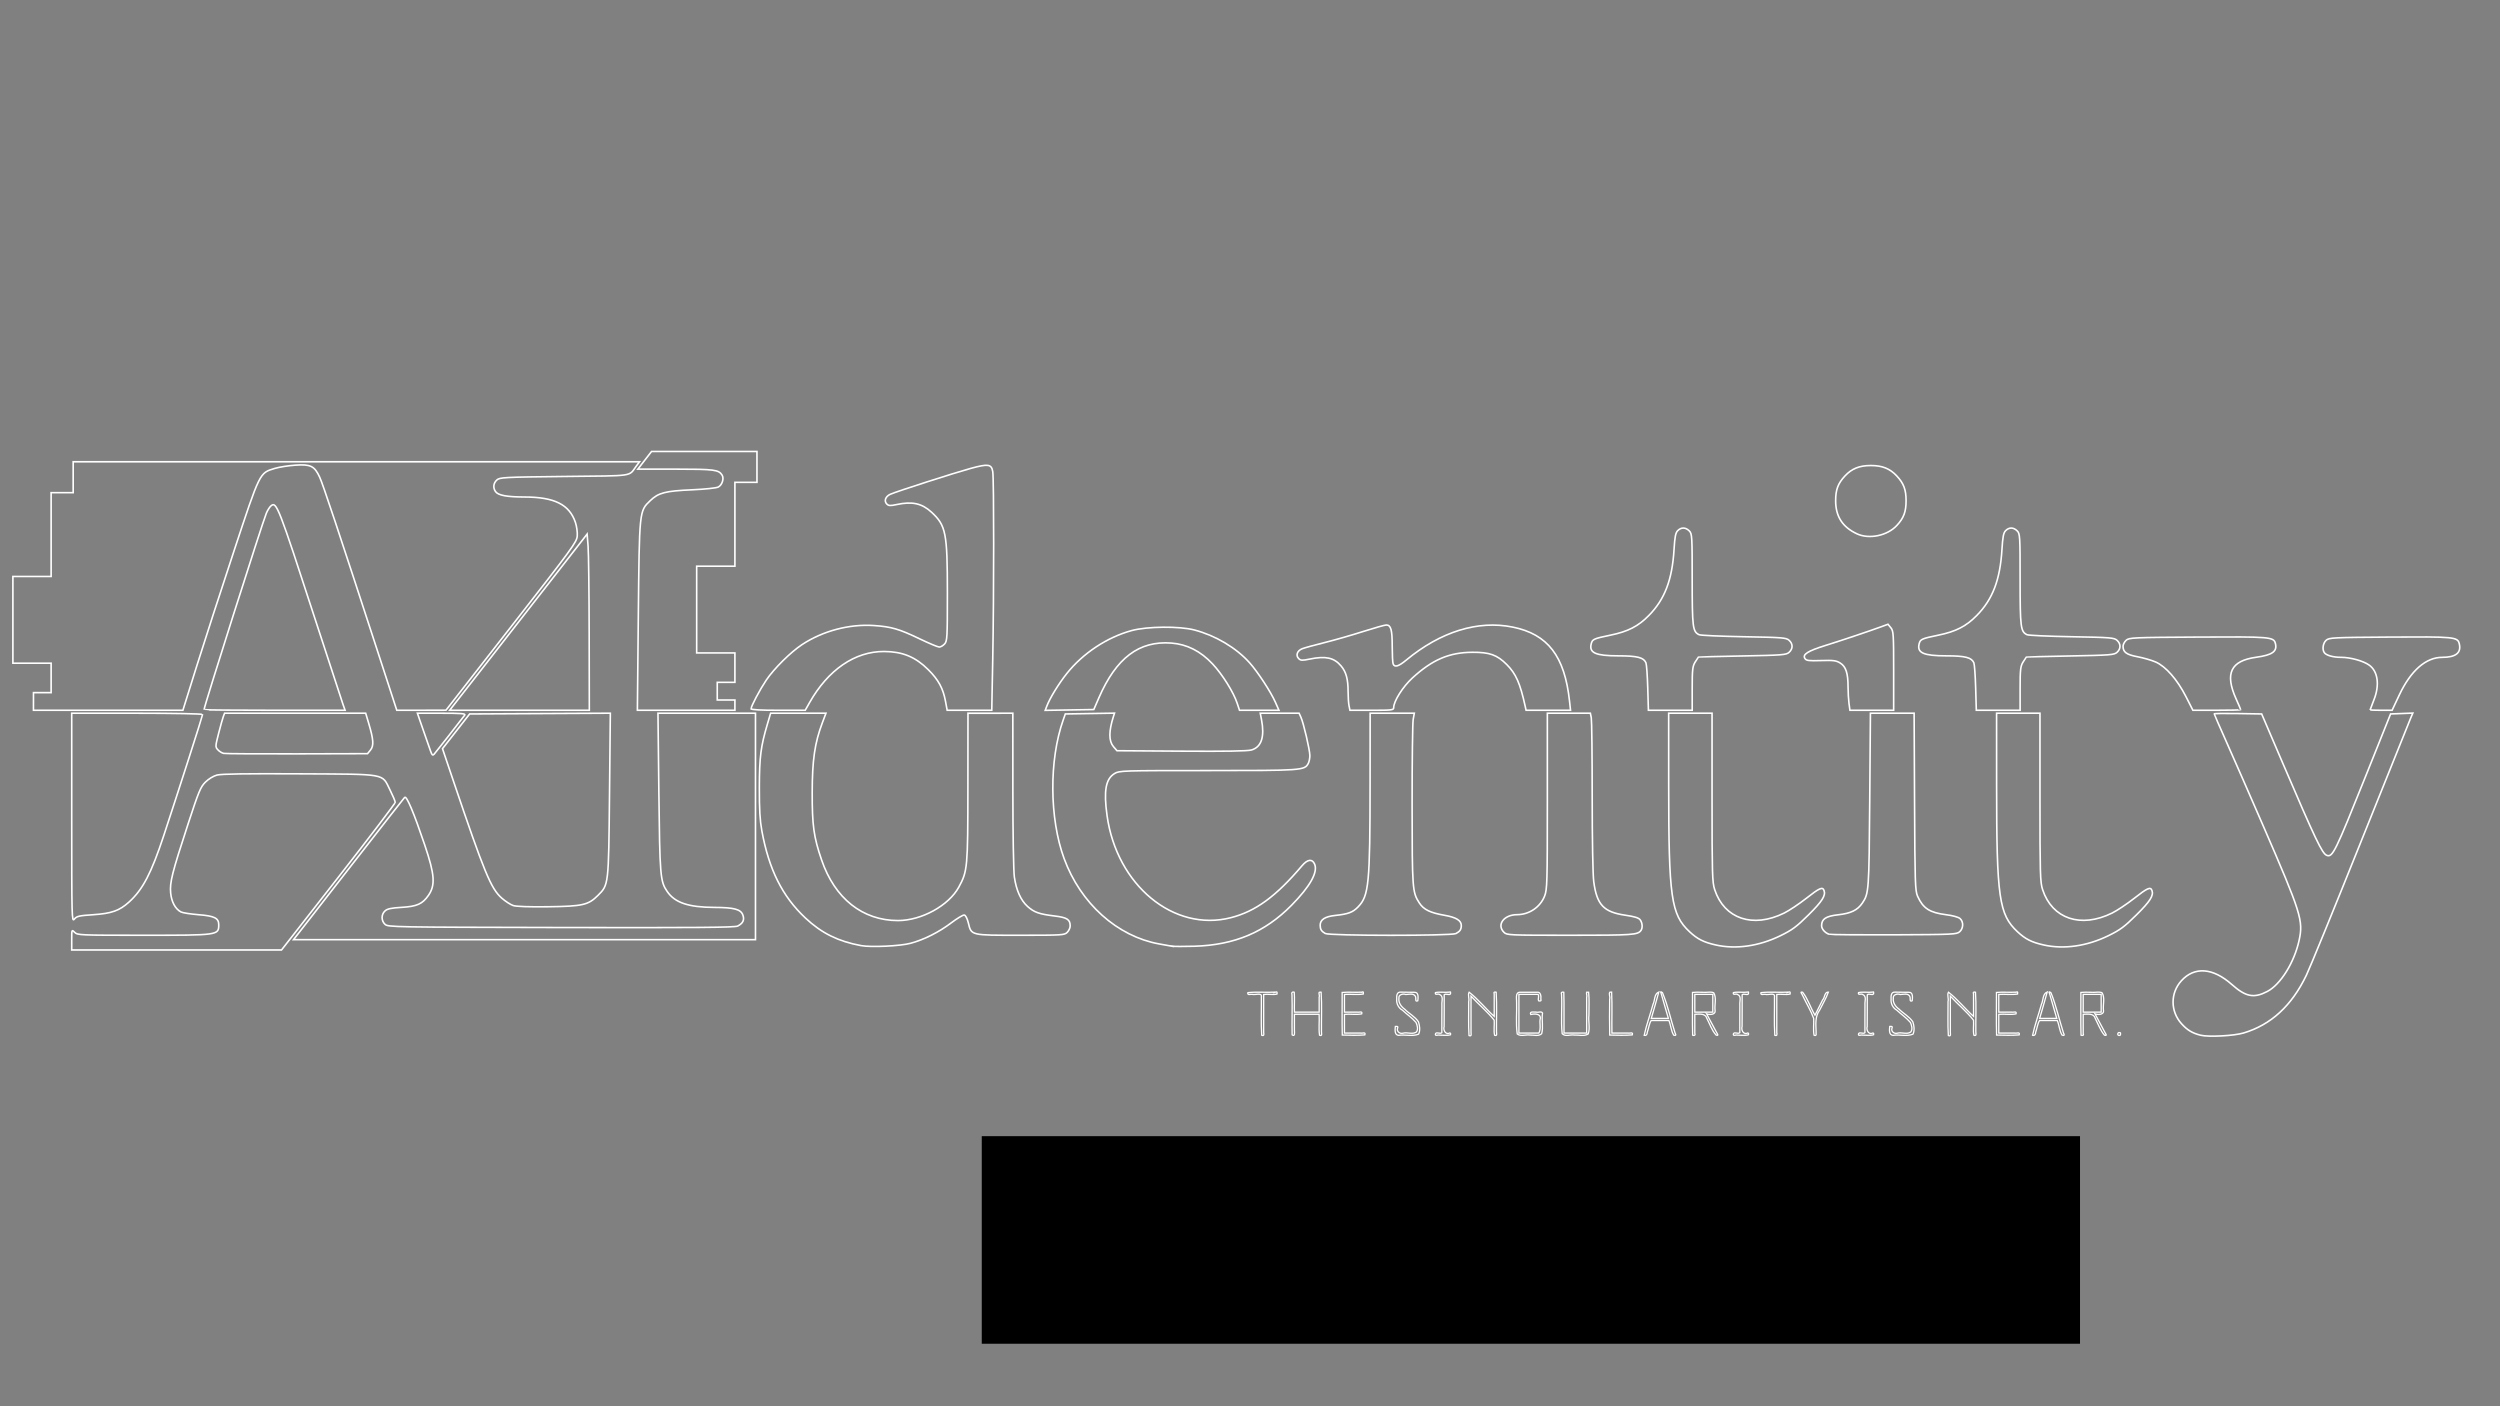 <?xml version="1.0" encoding="UTF-8" standalone="no"?>
<!-- Created with Inkscape (http://www.inkscape.org/) -->

<svg
   xmlns:dc="http://purl.org/dc/elements/1.1/"
   xmlns:cc="http://creativecommons.org/ns#"
   xmlns:rdf="http://www.w3.org/1999/02/22-rdf-syntax-ns#"
   xmlns:svg="http://www.w3.org/2000/svg"
   xmlns="http://www.w3.org/2000/svg"
   xmlns:sodipodi="http://sodipodi.sourceforge.net/DTD/sodipodi-0.dtd"
   xmlns:inkscape="http://www.inkscape.org/namespaces/inkscape"
   width="1920"
   height="1080"
   viewBox="0 0 1920 1080"
   id="svg4173"
   version="1.1"
   inkscape:version="0.91 r13725"
   sodipodi:docname="logo-outline.svg">
  <rect x="0" y="0" width="1920" height="1080" fill="#808080" stroke="none"/>
  <defs
     id="defs4175" />
  <sodipodi:namedview
     id="base"
     pagecolor="#ffffff"
     bordercolor="#666666"
     borderopacity="1.0"
     inkscape:pageopacity="0.0"
     inkscape:pageshadow="2"
     inkscape:zoom="0.43467947"
     inkscape:cx="1337.3845"
     inkscape:cy="561.05791"
     inkscape:document-units="px"
     inkscape:current-layer="layer1"
     showgrid="false"
     inkscape:window-width="1920"
     inkscape:window-height="1017"
     inkscape:window-x="-8"
     inkscape:window-y="-8"
     inkscape:window-maximized="1"
     units="px" />
  <g
     inkscape:label="レイヤー 1"
     inkscape:groupmode="layer"
     id="layer1"
     transform="translate(0,27.638)">
    <g
       id="g5916"
       transform="translate(-4.067,0)"
       style="stroke:#ffffff">
      <path
         id="path5687"
         d="m 1694.103,767.413 c -6.444,-1.636 -10.159,-3.881 -14.654,-8.857 -8.562,-9.477 -8.616,-23.52 -0.126,-32.918 10.058,-11.133 24.248,-10.101 38.799,2.823 10.721,9.521 16.915,10.73 27.269,5.322 10.185,-5.321 20.718,-22.292 24.419,-39.343 3.279,-15.111 1.514,-20.724 -27.649,-87.933 -10.242,-23.603 -22.886,-52.464 -28.098,-64.135 -5.212,-11.671 -9.476,-21.466 -9.476,-21.768 0,-0.302 8.199,-0.408 18.22,-0.238 l 18.22,0.31 15.972,37.268 c 25.485,59.466 30.491,69.965 34.003,71.313 4.494,1.724 6.416,-2.19 30.035,-61.148 l 19.001,-47.432 8.54,-0.331 8.54,-0.331 -1.832,4.283 c -1.008,2.356 -18.287,45.333 -38.398,95.505 -20.111,50.172 -38.822,95.91 -41.58,101.64 -11.235,23.347 -27.15,37.975 -48.135,44.242 -7.429,2.219 -27.086,3.244 -33.07,1.725 z"
         style="fill:none;fill-opacity:1;fill-rule:nonzero;stroke:#ffffff;stroke-width:1.241;stroke-linejoin:miter;stroke-miterlimit:4;stroke-dasharray:none;stroke-opacity:1"
         inkscape:connector-curvature="0" />
      <path
         id="path5685"
         d="m 59.142,694.031 c 0,-7.905 0,-7.905 2.259,-5.647 2.192,2.192 3.764,2.259 53.153,2.259 57.249,0 57.458,-0.031 57.505,-8.013 0.031,-5.172 -3.248,-6.812 -15.55,-7.779 -6.15,-0.483 -12.242,-1.446 -13.539,-2.141 -4.272,-2.286 -7.224,-7.793 -7.844,-14.635 -0.733,-8.079 1.056,-15.162 13.304,-52.671 8.262,-25.303 9.637,-28.634 13.364,-32.36 2.425,-2.425 6.127,-4.685 8.895,-5.431 3.314,-0.892 22.336,-1.18 63.202,-0.956 68.211,0.375 63.257,-0.501 69.669,12.315 2.221,4.44 4.038,8.764 4.038,9.608 0,0.845 -19.648,26.695 -43.662,57.444 l -43.662,55.908 -80.565,0 -80.565,0 0,-7.905 z"
         style="fill:none;fill-opacity:1;fill-rule:nonzero;stroke:#ffffff;stroke-width:1.241;stroke-linejoin:miter;stroke-miterlimit:4;stroke-dasharray:none;stroke-opacity:1"
         inkscape:connector-curvature="0" />
      <path
         id="path5683"
         d="m 665.405,698.599 c -17.634,-3.234 -30.424,-9.578 -42.825,-21.244 -17.722,-16.671 -27.918,-37.086 -33.412,-66.895 -1.478,-8.021 -1.963,-16.429 -1.919,-33.315 0.062,-23.549 1.065,-31.418 6.23,-48.844 l 2.427,-8.188 21.242,0 21.242,0 -2.738,7.273 c -5.884,15.633 -7.771,28.6 -7.813,53.711 -0.043,25.329 1.171,34.044 7.202,51.68 10.136,29.642 31.476,46.572 58.705,46.572 18.022,0 38.984,-11.538 46.692,-25.7 6.698,-12.307 6.912,-14.661 6.976,-76.786 l 0.056,-56.748 17.222,-10e-4 17.222,-0.002 0.025,59.008 c 0.012,32.755 0.519,62.441 1.138,66.724 1.476,10.21 4.936,17.946 10.12,22.631 5.049,4.561 8.905,5.924 20.862,7.369 9.551,1.155 11.901,2.67 11.901,7.674 0,1.434 -1.016,3.624 -2.259,4.866 -2.158,2.158 -3.764,2.259 -36.014,2.259 -38.56,0 -37.553,0.241 -39.964,-9.586 -0.812,-3.31 -2.081,-5.763 -3.076,-5.948 -0.932,-0.173 -5.506,2.572 -10.164,6.099 -9.349,7.079 -20.684,12.768 -31.057,15.589 -7.875,2.141 -30.363,3.207 -38.024,1.803 z"
         style="fill:none;fill-opacity:1;fill-rule:nonzero;stroke:#ffffff;stroke-width:1.241;stroke-linejoin:miter;stroke-miterlimit:4;stroke-dasharray:none;stroke-opacity:1"
         inkscape:connector-curvature="0" />
      <path
         id="path5681"
         d="m 903.887,699.025 c -1.553,-0.277 -5.873,-1.052 -9.599,-1.723 C 862.1,691.505 833.923,666.192 821.296,631.729 809.989,600.869 809.711,556.06 820.636,525.195 l 1.599,-4.517 18.889,-0.31 18.889,-0.31 -0.824,2.569 c -3.624,11.298 -3.627,18.909 -0.01,23.116 l 2.725,3.169 49.507,0.346 c 33.937,0.237 50.856,-0.05 53.796,-0.908 7.665,-2.242 10.246,-10.126 7.672,-23.436 l -0.929,-4.8 14.913,0 14.913,0 1.375,3.018 c 2.052,4.505 6.889,25.228 6.891,29.524 9e-4,2.06 -0.548,4.771 -1.219,6.025 -2.875,5.372 -4.347,5.477 -76.95,5.481 -66.291,0.004 -68.177,0.064 -71.817,2.283 -6.813,4.154 -8.427,13.194 -5.768,32.311 7.44,53.493 51.228,89.616 95.047,78.409 19.018,-4.864 34.611,-16.243 54.683,-39.905 4.202,-4.953 7.761,-5.469 9.617,-1.393 2.814,6.175 -3.324,17.195 -17.693,31.769 -20.398,20.688 -43.7,30.518 -74.552,31.449 -8.075,0.244 -15.952,0.217 -17.505,-0.062 z"
         style="fill:none;fill-opacity:1;fill-rule:nonzero;stroke:#ffffff;stroke-width:1.241;stroke-linejoin:miter;stroke-miterlimit:4;stroke-dasharray:none;stroke-opacity:1"
         inkscape:connector-curvature="0" />
      <path
         id="path5679"
         d="m 1321.741,698.09 c -9.275,-2.088 -14.043,-4.5 -20.106,-10.171 -14.176,-13.26 -15.987,-25.951 -16.015,-112.185 l -0.019,-55.62 16.658,10e-4 16.658,9.9e-4 0,64.654 c 0,59.352 0.168,65.163 2.044,70.865 7.375,22.408 29.29,29.802 53.298,17.983 3.807,-1.874 11.422,-6.941 16.922,-11.26 10.266,-8.061 12.59,-9.103 13.722,-6.156 1.484,3.868 -1.342,8.337 -11.848,18.737 -9.304,9.21 -12.549,11.617 -21.649,16.061 -16.5,8.058 -34.169,10.581 -49.667,7.091 z"
         style="fill:none;fill-opacity:1;fill-rule:nonzero;stroke:#ffffff;stroke-width:1.241;stroke-linejoin:miter;stroke-miterlimit:4;stroke-dasharray:none;stroke-opacity:1"
         inkscape:connector-curvature="0" />
      <path
         id="path5677"
         d="m 1573.583,698.09 c -9.275,-2.088 -14.043,-4.5 -20.106,-10.171 -14.176,-13.26 -15.987,-25.951 -16.015,-112.185 l -0.019,-55.62 16.658,10e-4 16.658,9.9e-4 0,64.654 c 0,59.352 0.168,65.163 2.044,70.865 7.375,22.408 29.29,29.802 53.298,17.983 3.807,-1.874 11.422,-6.941 16.922,-11.26 10.266,-8.061 12.59,-9.103 13.722,-6.156 1.484,3.868 -1.342,8.337 -11.848,18.737 -9.304,9.21 -12.549,11.617 -21.649,16.061 -16.5,8.058 -34.169,10.581 -49.666,7.091 z"
         style="fill:none;fill-opacity:1;fill-rule:nonzero;stroke:#ffffff;stroke-width:1.241;stroke-linejoin:miter;stroke-miterlimit:4;stroke-dasharray:none;stroke-opacity:1"
         inkscape:connector-curvature="0" />
      <path
         id="path5675"
         d="m 232.787,689.796 c 1.818,-2.329 20.725,-26.596 42.017,-53.926 21.291,-27.33 39.31,-50.333 40.042,-51.117 1.445,-1.55 7.061,11.77 15.453,36.654 7.67,22.744 8.246,30.752 2.779,38.641 -4.573,6.598 -8.799,8.479 -20.603,9.168 -7.955,0.465 -10.911,1.098 -12.705,2.721 -3.01,2.724 -2.992,7.6 0.037,10.343 2.306,2.087 6.376,2.16 135.238,2.425 104.058,0.214 133.449,-0.031 135.574,-1.129 4.067,-2.103 5.298,-4.69 3.996,-8.401 -1.575,-4.49 -6.622,-5.85 -22,-5.925 -19.833,-0.097 -30.239,-3.609 -36.12,-12.191 -5.363,-7.827 -5.685,-11.658 -6.416,-76.243 l -0.687,-60.702 37.445,0 37.445,0 0,86.959 0,86.959 -177.401,0 -177.401,0 3.305,-4.235 z"
         style="fill:none;fill-opacity:1;fill-rule:nonzero;stroke:#ffffff;stroke-width:1.241;stroke-linejoin:miter;stroke-miterlimit:4;stroke-dasharray:none;stroke-opacity:1"
         inkscape:connector-curvature="0" />
      <path
         id="path5673"
         d="m 1021.902,689.293 c -2.97,-1.684 -3.914,-3.189 -3.935,-6.274 -0.031,-4.339 3.589,-6.737 11.433,-7.575 10.105,-1.08 13.608,-2.382 17.654,-6.563 8.327,-8.604 9.172,-17.328 9.244,-95.408 l 0.05,-53.361 16.953,0 16.953,0 -0.86,4.8 c -0.473,2.64 -0.843,32.243 -0.822,65.784 0.044,64.892 0.19,66.899 5.591,75.207 3.269,5.029 8.321,7.494 19.249,9.395 8.992,1.564 12.965,3.989 12.936,7.897 -0.019,3.001 -1.044,4.518 -4.144,6.15 -3.452,1.817 -97.093,1.769 -100.303,-0.05 z"
         style="fill:none;fill-opacity:1;fill-rule:nonzero;stroke:#ffffff;stroke-width:1.241;stroke-linejoin:miter;stroke-miterlimit:4;stroke-dasharray:none;stroke-opacity:1"
         inkscape:connector-curvature="0" />
      <path
         id="path5671"
         d="m 1159.117,688.384 c -5.8,-5.8 -0.065,-13.537 10.05,-13.558 9.368,-0.019 17.888,-5.821 21.216,-14.445 1.898,-4.918 2.05,-10.31 2.05,-72.79 l 0,-67.478 16.517,1.7e-4 16.517,1.9e-4 0.706,3.529 c 0.388,1.941 0.706,29.093 0.706,60.338 0,33.808 0.486,60.385 1.2,65.643 2.403,17.69 7.604,23.195 24.203,25.619 7.217,1.054 10.326,2.02 11.45,3.558 1.679,2.296 1.996,6.032 0.679,8.004 -2.393,3.583 -6.02,3.839 -54.399,3.839 -47.13,0 -48.706,-0.07 -50.894,-2.259 z"
         style="fill:none;fill-opacity:1;fill-rule:nonzero;stroke:#ffffff;stroke-width:1.241;stroke-linejoin:miter;stroke-miterlimit:4;stroke-dasharray:none;stroke-opacity:1"
         inkscape:connector-curvature="0" />
      <path
         id="path5669"
         d="m 1408.7,689.86 c -3.188,-1.206 -5.647,-4.083 -5.647,-6.607 0,-5.115 3.3,-7.284 12.661,-8.323 9.88,-1.097 14.957,-3.562 18.662,-9.06 4.973,-7.38 5.094,-9.061 5.647,-78.843 l 0.531,-66.913 16.782,0 16.782,0 0.324,68.043 c 0.298,62.652 0.484,68.399 2.354,72.545 4.199,9.311 9.203,12.549 21.872,14.156 5.144,0.652 9.503,1.859 10.732,2.971 2.77,2.507 2.62,7.45 -0.307,10.1 -2.25,2.038 -4.925,2.163 -50.538,2.363 -26.489,0.116 -48.924,-0.078 -49.856,-0.43 z"
         style="fill:none;fill-opacity:1;fill-rule:nonzero;stroke:#ffffff;stroke-width:1.241;stroke-linejoin:miter;stroke-miterlimit:4;stroke-dasharray:none;stroke-opacity:1"
         inkscape:connector-curvature="0" />
      <path
         id="path5667"
         d="m 59.142,600.421 0,-80.308 50.256,0 c 27.79,0 50.256,0.44 50.256,0.984 0,0.999 -18.483,58.637 -29.785,92.88 -9.568,28.992 -16.16,41.616 -26.704,51.142 -7.402,6.687 -13.369,8.797 -27.559,9.746 -10.897,0.728 -12.63,1.13 -14.424,3.346 -1.971,2.434 -2.04,-0.182 -2.04,-77.789 z"
         style="fill:none;fill-opacity:1;fill-rule:nonzero;stroke:#ffffff;stroke-width:1.241;stroke-linejoin:miter;stroke-miterlimit:4;stroke-dasharray:none;stroke-opacity:1"
         inkscape:connector-curvature="0" />
      <path
         id="path5665"
         d="m 398.186,667.815 c -2.04,-0.681 -5.99,-3.245 -8.777,-5.698 -8.304,-7.31 -13.347,-19.536 -37.232,-90.274 l -8.273,-24.501 10.427,-13.332 10.427,-13.332 54.024,-0.293 54.024,-0.293 -0.632,62.407 c -0.709,69.997 -0.628,69.286 -8.862,77.52 -7.4,7.4 -11.723,8.386 -38.265,8.733 -14.601,0.191 -24.521,-0.154 -26.861,-0.936 z"
         style="fill:none;fill-opacity:1;fill-rule:nonzero;stroke:#ffffff;stroke-width:1.241;stroke-linejoin:miter;stroke-miterlimit:4;stroke-dasharray:none;stroke-opacity:1"
         inkscape:connector-curvature="0" />
      <path
         id="path5663"
         d="m 334.779,549.291 c -0.737,-2.072 -3.324,-9.485 -5.748,-16.473 l -4.408,-12.705 18.729,0 c 14.798,0 18.506,0.297 17.665,1.412 -4.279,5.677 -22.394,28.812 -23.51,30.025 -1.133,1.231 -1.636,0.815 -2.729,-2.259 z"
         style="fill:none;fill-opacity:1;fill-rule:nonzero;stroke:#ffffff;stroke-width:1.241;stroke-linejoin:miter;stroke-miterlimit:4;stroke-dasharray:none;stroke-opacity:1"
         inkscape:connector-curvature="0" />
      <path
         id="path5661"
         d="m 175.864,550.969 c -1.333,-0.269 -3.349,-1.513 -4.48,-2.763 -1.993,-2.203 -1.975,-2.594 0.591,-12.642 1.456,-5.703 3.079,-11.512 3.605,-12.91 l 0.957,-2.541 54.188,0 54.188,0 2.306,7.742 c 3.734,12.537 4.052,17.222 1.395,20.504 l -2.275,2.81 -54.026,0.144 c -29.714,0.079 -55.117,-0.076 -56.449,-0.346 z"
         style="fill:none;fill-opacity:1;fill-rule:nonzero;stroke:#ffffff;stroke-width:1.241;stroke-linejoin:miter;stroke-miterlimit:4;stroke-dasharray:none;stroke-opacity:1"
         inkscape:connector-curvature="0" />
      <path
         id="path5659"
         d="m 29.779,511.078 0,-6.776 6.776,0 6.776,0 0,-11.293 0,-11.293 -14.681,0 -14.681,0 0,-33.315 0,-33.315 14.681,0 14.681,0 0,-32.186 0,-32.186 8.47,0 8.47,0 0,-11.858 0,-11.858 217.474,0 217.474,0 -2.318,3.106 c -6.313,8.459 -0.231,7.559 -55.363,8.188 -46.677,0.532 -49.663,0.688 -51.902,2.716 -2.688,2.435 -3.066,6.072 -0.934,8.988 2.072,2.833 8.72,4.049 22.319,4.08 22.85,0.05 34.284,5.757 38.941,19.431 0.99,2.908 1.644,7.567 1.453,10.354 -0.328,4.784 -3.161,8.676 -50.603,69.512 l -50.255,64.445 -18.875,0.019 -18.875,0.019 -13.682,-42.068 c -31.556,-97.027 -43.053,-131.603 -45.549,-136.979 -3.972,-8.557 -6.912,-10.004 -18.69,-9.201 -5.327,0.364 -12.454,1.499 -15.838,2.523 -11.678,3.536 -11.174,2.511 -31.403,63.784 -9.941,30.11 -22.806,69.864 -28.591,88.342 l -10.517,33.598 -57.38,0 -57.38,0 0,-6.776 z"
         style="fill:none;fill-opacity:1;fill-rule:nonzero;stroke:#ffffff;stroke-width:1.241;stroke-linejoin:miter;stroke-miterlimit:4;stroke-dasharray:none;stroke-opacity:1"
         inkscape:connector-curvature="0" />
      <path
         id="path5657"
         d="m 160.783,517.369 c 0,-2.366 44.758,-143.487 47.871,-150.936 0.929,-2.223 2.539,-4.748 3.578,-5.61 4.211,-3.495 5.623,0.143 34.301,88.435 10.54,32.448 19.929,61.157 20.865,63.797 l 1.702,4.8 -54.158,0 c -29.787,0 -54.158,-0.218 -54.158,-0.485 z"
         style="fill:none;fill-opacity:1;fill-rule:nonzero;stroke:#ffffff;stroke-width:1.241;stroke-linejoin:miter;stroke-miterlimit:4;stroke-dasharray:none;stroke-opacity:1"
         inkscape:connector-curvature="0" />
      <path
         id="path5655"
         d="m 382.248,475.787 c 18.066,-23.137 41.82,-53.586 52.787,-67.664 l 19.94,-25.596 0.735,9.221 c 0.404,5.071 0.785,35.52 0.847,67.664 l 0.112,58.443 -53.634,0 -53.634,0 32.847,-42.068 z"
         style="fill:none;fill-opacity:1;fill-rule:nonzero;stroke:#ffffff;stroke-width:1.241;stroke-linejoin:miter;stroke-miterlimit:4;stroke-dasharray:none;stroke-opacity:1"
         inkscape:connector-curvature="0" />
      <path
         id="path5653"
         d="m 494.291,445.859 c 0.822,-81.788 0.73,-80.889 9.118,-88.966 6.343,-6.107 11.55,-7.457 32.313,-8.373 10.102,-0.446 18.574,-1.353 20.032,-2.146 2.949,-1.602 4.509,-6.514 2.892,-9.106 -2.603,-4.171 -5.849,-4.591 -35.628,-4.608 l -29.079,-0.019 5.262,-6.776 5.262,-6.776 40.475,0 40.475,0 0,11.858 0,11.858 -8.47,0 -8.47,0 0,32.186 0,32.186 -14.681,0 -14.681,0 0,33.315 0,33.315 14.681,0 14.681,0 0,11.293 0,11.293 -6.776,0 -6.776,0 0,6.776 0,6.776 6.776,0 6.776,0 0,3.953 0,3.953 -37.453,0 -37.453,0 0.723,-71.995 z"
         style="fill:none;fill-opacity:1;fill-rule:nonzero;stroke:#ffffff;stroke-width:1.241;stroke-linejoin:miter;stroke-miterlimit:4;stroke-dasharray:none;stroke-opacity:1"
         inkscape:connector-curvature="0" />
      <path
         id="path5651"
         d="m 580.896,516.693 c 0,-1.948 6.814,-14.811 11.648,-21.99 5.935,-8.813 18.71,-21.488 27.519,-27.303 15.87,-10.476 36.288,-15.892 55.133,-14.625 13.422,0.903 19.426,2.646 35.14,10.202 7.224,3.474 14.009,6.316 15.079,6.316 1.07,0 2.913,-1.07 4.096,-2.378 2.023,-2.236 2.151,-4.576 2.151,-39.244 0,-46.134 -1.101,-51.72 -12.209,-61.959 -7.382,-6.805 -14.802,-8.422 -26.819,-5.844 -4.846,1.039 -6.108,0.965 -7.512,-0.439 -2.262,-2.262 -1.008,-5.784 2.653,-7.452 4.574,-2.084 49.391,-16.505 61.787,-19.881 13.511,-3.68 15.986,-3.314 16.948,2.508 0.932,5.639 0.92,94.9 -0.019,144.105 l -0.748,39.147 -17.122,0 -17.122,0 -1.28,-6.884 c -1.849,-9.942 -5.399,-16.473 -13.168,-24.228 -9.895,-9.877 -19.824,-13.976 -33.993,-14.034 -22.407,-0.09 -42.954,13.988 -57.234,39.217 l -3.356,5.929 -20.785,0 c -13.488,0 -20.785,-0.408 -20.785,-1.162 z"
         style="fill:none;fill-opacity:1;fill-rule:nonzero;stroke:#ffffff;stroke-width:1.241;stroke-linejoin:miter;stroke-miterlimit:4;stroke-dasharray:none;stroke-opacity:1"
         inkscape:connector-curvature="0" />
      <path
         id="path5649"
         d="m 807.981,514.776 c 2.355,-6.239 9.107,-17.267 15.438,-25.213 12.368,-15.523 30.904,-27.791 49.745,-32.923 11.91,-3.244 36.698,-3.475 48.226,-0.449 16.294,4.276 32.166,13.734 42.48,25.312 6.206,6.967 16.195,22.257 19.662,30.097 l 2.766,6.254 -15.141,0 -15.141,0 -1.796,-5.407 c -2.825,-8.505 -11.32,-22.083 -18.856,-30.14 -9.234,-9.871 -19.648,-15.151 -31.682,-16.061 -24.851,-1.879 -42.342,11.355 -55.735,42.173 l -3.855,8.87 -18.648,0.31 -18.648,0.31 1.182,-3.133 z"
         style="fill:none;fill-opacity:1;fill-rule:nonzero;stroke:#ffffff;stroke-width:1.241;stroke-linejoin:miter;stroke-miterlimit:4;stroke-dasharray:none;stroke-opacity:1"
         inkscape:connector-curvature="0" />
      <path
         id="path5647"
         d="m 1040.113,514.325 c -0.388,-1.941 -0.709,-6.896 -0.712,-11.011 -0.012,-9.416 -1.516,-14.904 -5.349,-19.458 -5.434,-6.458 -11.841,-7.859 -24.235,-5.299 -5.707,1.179 -6.812,1.121 -8.372,-0.439 -2.424,-2.425 -1.134,-6.017 2.708,-7.537 1.688,-0.668 9.353,-2.778 17.035,-4.689 7.681,-1.911 21.032,-5.739 29.669,-8.507 8.636,-2.768 16.691,-5.032 17.898,-5.032 3.525,0 4.533,3.605 4.533,16.209 0,6.512 0.308,12.644 0.686,13.626 1.12,2.918 4.097,2.069 10.064,-2.872 26.404,-21.864 55.091,-30.76 81.765,-25.355 27.01,5.473 39.899,22.252 43.66,56.836 l 0.767,7.058 -17.064,0 -17.064,0 -0.686,-3.106 c -3.929,-17.776 -7.122,-24.987 -14.191,-32.056 -7.437,-7.437 -13.123,-9.459 -26.387,-9.38 -17.747,0.105 -30.692,5.642 -46.013,19.681 -7.355,6.739 -14.407,17.892 -14.407,22.783 0,1.925 -1.239,2.078 -16.799,2.078 l -16.799,0 -0.706,-3.529 z"
         style="fill:none;fill-opacity:1;fill-rule:nonzero;stroke:#ffffff;stroke-width:1.241;stroke-linejoin:miter;stroke-miterlimit:4;stroke-dasharray:none;stroke-opacity:1"
         inkscape:connector-curvature="0" />
      <path
         id="path5645"
         d="m 1269.536,500.632 c -0.274,-9.472 -0.898,-18.131 -1.387,-19.24 -1.812,-4.112 -6.611,-5.322 -21.17,-5.339 -17.567,-0.019 -22.604,-2.265 -20.843,-9.283 0.873,-3.48 1.945,-3.96 14.756,-6.604 13.492,-2.785 21.28,-6.772 29.464,-15.083 12.234,-12.424 17.955,-27.383 19.367,-50.64 0.603,-9.92 1.182,-12.894 2.835,-14.547 2.705,-2.706 6.036,-2.638 8.854,0.181 2.162,2.162 2.259,3.764 2.259,37.324 0,36.976 0.386,40.053 5.323,42.425 1.11,0.534 16.577,1.23 34.37,1.549 29.764,0.532 32.542,0.751 34.727,2.73 3.032,2.746 3.032,6.503 3e-4,9.249 -2.186,1.981 -5.03,2.202 -35.856,2.79 -18.415,0.351 -33.616,0.733 -33.781,0.847 -0.164,0.114 -1.306,1.86 -2.537,3.878 -1.963,3.22 -2.238,5.714 -2.242,20.328 l 0,16.658 -16.819,0 -16.82,0 -0.497,-17.222 z"
         style="fill:none;fill-opacity:1;fill-rule:nonzero;stroke:#ffffff;stroke-width:1.241;stroke-linejoin:miter;stroke-miterlimit:4;stroke-dasharray:none;stroke-opacity:1"
         inkscape:connector-curvature="0" />
      <path
         id="path5643"
         d="m 1424.1,512.614 c -0.395,-2.882 -0.721,-8.599 -0.725,-12.705 -0.012,-10.569 -1.651,-15.588 -5.992,-18.314 -3.093,-1.943 -5.174,-2.213 -14.755,-1.918 -9.725,0.3 -11.317,0.084 -12.423,-1.68 -1.905,-3.04 2.368,-5.733 15.671,-9.878 12.212,-3.805 33.95,-11.093 42.72,-14.323 l 5.452,-2.008 2.171,2.666 c 2.022,2.483 2.171,4.753 2.171,33.033 l 0,30.367 -16.787,0 -16.787,0 -0.718,-5.24 z"
         style="fill:none;fill-opacity:1;fill-rule:nonzero;stroke:#ffffff;stroke-width:1.241;stroke-linejoin:miter;stroke-miterlimit:4;stroke-dasharray:none;stroke-opacity:1"
         inkscape:connector-curvature="0" />
      <path
         id="path5641"
         d="m 1521.378,500.632 c -0.274,-9.472 -0.897,-18.131 -1.387,-19.24 -1.812,-4.112 -6.611,-5.322 -21.17,-5.339 -17.567,-0.019 -22.604,-2.265 -20.843,-9.283 0.874,-3.48 1.945,-3.96 14.756,-6.604 13.492,-2.785 21.28,-6.772 29.464,-15.083 12.234,-12.424 17.955,-27.383 19.367,-50.64 0.603,-9.92 1.182,-12.894 2.835,-14.547 2.705,-2.706 6.035,-2.638 8.854,0.181 2.162,2.162 2.259,3.764 2.259,37.324 0,36.976 0.386,40.053 5.323,42.425 1.11,0.534 16.577,1.23 34.37,1.549 29.764,0.532 32.542,0.751 34.727,2.73 3.032,2.746 3.032,6.503 4e-4,9.249 -2.186,1.981 -5.03,2.202 -35.856,2.79 -18.415,0.351 -33.617,0.733 -33.781,0.847 -0.164,0.114 -1.306,1.86 -2.537,3.878 -1.963,3.22 -2.238,5.714 -2.242,20.328 l 0,16.658 -16.819,0 -16.82,0 -0.497,-17.222 z"
         style="fill:none;fill-opacity:1;fill-rule:nonzero;stroke:#ffffff;stroke-width:1.241;stroke-linejoin:miter;stroke-miterlimit:4;stroke-dasharray:none;stroke-opacity:1"
         inkscape:connector-curvature="0" />
      <path
         id="path5639"
         d="m 1682.861,507.328 c -6.678,-13.125 -15.569,-23.245 -23.371,-26.602 -3.119,-1.342 -9.329,-3.131 -13.8,-3.977 -8.476,-1.603 -11.123,-3.521 -11.123,-8.063 0,-1.338 1.069,-3.401 2.376,-4.584 2.254,-2.041 5.08,-2.168 55.024,-2.467 56.016,-0.336 58.339,-0.141 59.623,4.973 1.518,6.048 -2.371,8.83 -14.704,10.519 -19.648,2.692 -24.327,12.403 -15.456,32.078 1.916,4.251 3.484,7.935 3.484,8.188 0,0.253 -8.258,0.457 -18.352,0.454 l -18.352,-0.005 -5.35,-10.515 z"
         style="fill:none;fill-opacity:1;fill-rule:nonzero;stroke:#ffffff;stroke-width:1.241;stroke-linejoin:miter;stroke-miterlimit:4;stroke-dasharray:none;stroke-opacity:1"
         inkscape:connector-curvature="0" />
      <path
         id="path5637"
         d="m 1824.296,517.484 c 0,-0.203 1.27,-3.497 2.823,-7.318 4.673,-11.501 3.274,-22.178 -3.543,-27.027 -4.501,-3.202 -14.382,-5.941 -21.434,-5.941 -6.312,0 -11.697,-1.538 -13.098,-3.741 -1.621,-2.549 -0.879,-7.21 1.489,-9.354 2.243,-2.031 4.981,-2.169 48.803,-2.471 49.473,-0.34 52.149,-0.09 53.421,4.98 1.78,7.09 -2.537,10.586 -13.071,10.586 -12.524,0 -24.116,10.16 -32.942,28.87 l -5.56,11.786 -8.445,0 c -4.644,0 -8.445,-0.166 -8.445,-0.37 z"
         style="fill:none;fill-opacity:1;fill-rule:nonzero;stroke:#ffffff;stroke-width:1.241;stroke-linejoin:miter;stroke-miterlimit:4;stroke-dasharray:none;stroke-opacity:1"
         inkscape:connector-curvature="0" />
      <path
         id="path4753"
         d="m 1430.158,382.314 c -11.077,-5.17 -16.306,-13.31 -16.312,-25.39 0,-8.533 1.757,-13.234 7.124,-19.02 5.243,-5.653 11.118,-8.017 19.917,-8.017 8.799,0 14.674,2.365 19.917,8.017 5.365,5.783 7.128,10.488 7.128,19.02 0,8.532 -1.763,13.236 -7.128,19.02 -7.306,7.876 -21.222,10.769 -30.645,6.371 z"
         style="fill:none;fill-opacity:1;fill-rule:nonzero;stroke:#ffffff;stroke-width:1.241;stroke-linejoin:miter;stroke-miterlimit:4;stroke-dasharray:none;stroke-opacity:1"
         inkscape:connector-curvature="0" />
    </g>
    <path
       style="font-style:normal;font-variant:normal;font-weight:normal;font-stretch:normal;font-size:medium;line-height:125%;font-family:'F5.6';-inkscape-font-specification:'F5.6';letter-spacing:0px;word-spacing:0px;fill:none;fill-opacity:1;stroke:#ffffff;stroke-width:1px;stroke-linecap:butt;stroke-linejoin:miter;stroke-opacity:1"
       d="m 979.307,734.34 c -6.948,0.348 -14.182,-0.383 -20.945,0.348 -0.61,2.362 2.152,1.065 3.4,1.354 2.323,0.658 7.647,-1.726 6.96,1.988 0.132,9.796 -0.37,19.643 0.252,29.406 2.002,0.762 1.725,-0.783 1.529,-2.18 0,-9.719 0,-19.439 0,-29.158 3.389,-0.439 6.838,0.453 10.197,-0.271 0.22,-1.385 0.402,-1.986 -1.395,-1.486 z"
       id="path4197"
       inkscape:connector-curvature="0" />
    <path
       style="font-style:normal;font-variant:normal;font-weight:normal;font-stretch:normal;font-size:medium;line-height:125%;font-family:'F5.6';-inkscape-font-specification:'F5.6';letter-spacing:0px;word-spacing:0px;fill:none;fill-opacity:1;stroke:#ffffff;stroke-width:1px;stroke-linecap:butt;stroke-linejoin:miter;stroke-opacity:1"
       d="m 1013.252,734.312 c -0.745,0.941 0.436,2.636 -0.139,3.828 0,3.846 0,7.691 0,11.537 -6.326,0 -12.652,0 -18.979,0 -0.21,-5.092 0.254,-10.245 -0.152,-15.297 -1.64,-0.55 -2.271,0.546 -1.748,2.015 0.339,10.227 -0.13,20.627 0.109,30.749 2.31,1.674 1.862,-1.875 1.773,-3.348 -0.015,-4.16 0.003,-8.319 -0.004,-12.479 6.324,0 12.648,0 18.973,0 0.338,5.361 -0.477,10.902 0.322,16.111 2.349,0.879 1.419,-1.335 1.475,-2.715 -0.105,-10.11 0.396,-20.233 -0.252,-30.332 -0.457,-0.054 -0.918,-0.112 -1.379,-0.07 z"
       id="path4199"
       inkscape:connector-curvature="0" />
    <path
       style="font-style:normal;font-variant:normal;font-weight:normal;font-stretch:normal;font-size:medium;line-height:125%;font-family:'F5.6';-inkscape-font-specification:'F5.6';letter-spacing:0px;word-spacing:0px;fill:none;fill-opacity:1;stroke:#ffffff;stroke-width:1px;stroke-linecap:butt;stroke-linejoin:miter;stroke-opacity:1"
       d="m 1045.943,734.336 c -5.052,0.287 -10.121,-0.215 -15.168,0.207 0.057,10.915 -0.191,21.831 0.09,32.744 5.773,0.11 11.6,0.364 17.334,-0.121 0.919,-2.551 -1.904,-1.041 -3.189,-1.408 -4.153,0 -8.306,0 -12.459,0 0,-4.8 0,-9.6 0,-14.4 4.398,-0.398 8.937,0.51 13.248,-0.328 0.824,-2.421 -1.901,-1.026 -3.189,-1.352 -3.353,0 -6.706,0 -10.059,0 0,-4.536 0,-9.073 0,-13.609 4.796,-0.331 9.627,0.428 14.402,-0.273 0.01,-0.815 0.64,-2.184 -1.01,-1.459 z"
       id="path4201"
       inkscape:connector-curvature="0" />
    <path
       style="font-style:normal;font-variant:normal;font-weight:normal;font-stretch:normal;font-size:medium;line-height:125%;font-family:'F5.6';-inkscape-font-specification:'F5.6';letter-spacing:0px;word-spacing:0px;fill:none;fill-opacity:1;stroke:#ffffff;stroke-width:1px;stroke-linecap:butt;stroke-linejoin:miter;stroke-opacity:1"
       d="m 1075.891,734.312 c -3.318,-0.346 -3.345,3.157 -3.23,5.395 -0.303,3.447 1.36,6.771 4.398,8.471 3.417,3.204 7.431,5.883 10.463,9.439 0.971,2.171 1.872,5.449 0.17,7.395 -3.064,2.009 -6.963,-0.134 -10.322,0.865 -2.42,0.656 -5.03,-1.519 -3.959,-4.057 0.597,-1.533 -0.924,-1.155 -1.787,-1.129 -0.229,2.307 -0.77,6.517 2.467,6.822 5.074,-0.825 10.541,1.058 15.414,-0.918 1.365,-2.907 0.84,-6.554 -0.119,-9.471 -2.687,-4.08 -7.285,-6.341 -10.651,-9.773 -2.673,-1.902 -4.822,-4.962 -4.359,-8.35 -0.434,-2.775 3.184,-3.737 5.268,-2.84 2.506,-0.076 6.311,-1.369 7.533,1.781 0.472,1.325 -0.621,4.131 1.705,3.018 0.26,-2.081 0.838,-6.69 -2.518,-6.523 -3.492,-0.093 -6.987,0.015 -10.473,-0.125 z"
       id="path4203"
       inkscape:connector-curvature="0" />
    <path
       style="font-style:normal;font-variant:normal;font-weight:normal;font-stretch:normal;font-size:medium;line-height:125%;font-family:'F5.6';-inkscape-font-specification:'F5.6';letter-spacing:0px;word-spacing:0px;fill:none;fill-opacity:1;stroke:#ffffff;stroke-width:1px;stroke-linecap:butt;stroke-linejoin:miter;stroke-opacity:1"
       d="m 1113.232,734.338 c -3.574,0.368 -7.413,-0.384 -10.832,0.328 -0.592,2.429 2.102,0.516 3.238,1.467 3.278,1.399 1.425,5.402 1.734,8.002 -0.143,7.118 0.055,14.237 -0.031,21.356 -1.401,1.207 -3.902,-0.778 -4.848,0.693 -0.734,2.358 1.875,0.723 3.082,1.161 2.788,-0.059 5.872,0.52 8.441,-0.286 0.384,-1.207 -0.303,-1.812 -1.293,-1.07 -2.973,0.746 -4.379,-2.899 -3.634,-5.265 0.172,-8.139 -0.02,-16.279 0.055,-24.418 1.412,-1.133 3.693,0.608 4.791,-0.568 -0.067,-0.592 0.584,-1.997 -0.705,-1.398 z"
       id="path4205"
       inkscape:connector-curvature="0" />
    <path
       style="font-style:normal;font-variant:normal;font-weight:normal;font-stretch:normal;font-size:medium;line-height:125%;font-family:'F5.6';-inkscape-font-specification:'F5.6';letter-spacing:0px;word-spacing:0px;fill:none;fill-opacity:1;stroke:#ffffff;stroke-width:1px;stroke-linecap:butt;stroke-linejoin:miter;stroke-opacity:1"
       d="m 1128.27,734.352 c -1.154,2.172 0.33,4.847 -0.307,7.211 0.098,8.679 -0.346,17.56 0.231,26.113 2.33,0.909 1.488,-1.312 1.545,-2.68 0,-9.189 0,-18.379 0,-27.568 5.78,6.273 12.518,11.785 17.801,18.434 0.289,3.859 -0.518,7.914 0.299,11.572 2.25,0.822 1.468,-1.315 1.469,-2.715 -0.106,-10.116 0.397,-20.246 -0.25,-30.352 -1.05,-0.298 -2.161,-0.13 -1.518,1.172 0,5.794 0,11.589 0,17.383 -6.613,-5.948 -12.343,-13.228 -19.27,-18.57 z"
       id="path4207"
       inkscape:connector-curvature="0" />
    <path
       style="font-style:normal;font-variant:normal;font-weight:normal;font-stretch:normal;font-size:medium;line-height:125%;font-family:'F5.6';-inkscape-font-specification:'F5.6';letter-spacing:0px;word-spacing:0px;fill:none;fill-opacity:1;stroke:#ffffff;stroke-width:1px;stroke-linecap:butt;stroke-linejoin:miter;stroke-opacity:1"
       d="m 1167.295,734.412 c -3.549,0.072 -2.526,4.736 -2.555,7.076 0.286,8.301 -0.659,16.708 0.479,24.93 2.723,2.221 6.512,0.358 9.691,0.861 2.931,-0.111 6.767,1.187 9.1,-1.01 1.427,-5.202 -0.177,-10.663 0.664,-15.922 -0.981,-1.621 -3.429,-0.126 -5.016,-0.705 -1.381,0.135 -5.244,-0.821 -4.086,1.82 2.455,-0.476 7.389,-0.92 7.43,2.775 -0.974,3.772 0.812,7.945 -1.158,11.52 -5.106,0 -10.212,0 -15.318,0 0,-9.907 0,-19.814 0,-29.721 4.917,0 9.835,0 14.752,0 0.964,1.543 -0.404,3.628 0.43,4.979 1.085,0.233 2.275,0.192 1.657,-1.223 0.308,-2.173 0,-5.98 -3.106,-5.381 -4.321,-0.015 -8.642,-0.012 -12.963,0.001 z"
       id="path4209"
       inkscape:connector-curvature="0" />
    <path
       style="font-style:normal;font-variant:normal;font-weight:normal;font-stretch:normal;font-size:medium;line-height:125%;font-family:'F5.6';-inkscape-font-specification:'F5.6';letter-spacing:0px;word-spacing:0px;fill:none;fill-opacity:1;stroke:#ffffff;stroke-width:1px;stroke-linecap:butt;stroke-linejoin:miter;stroke-opacity:1"
       d="m 1218.672,734.318 c -0.696,0.979 0.43,2.622 -0.127,3.826 0,9.204 0,18.409 0,27.613 -5.798,0 -11.595,0 -17.393,0 -0.135,-10.459 0.217,-20.923 -0.156,-31.379 -1.198,-0.364 -2.36,0.137 -1.746,1.513 0.583,10.102 -0.579,20.365 0.494,30.366 2.417,2.489 6.207,0.516 9.223,1.037 3.528,-0.215 7.676,1.149 10.783,-0.842 1.6,-4.676 -0.049,-9.627 0.545,-14.455 -0.023,-5.868 0.384,-11.791 -0.232,-17.611 -0.461,-0.049 -0.926,-0.111 -1.391,-0.068 z"
       id="path4211"
       inkscape:connector-curvature="0" />
    <path
       style="font-style:normal;font-variant:normal;font-weight:normal;font-stretch:normal;font-size:medium;line-height:125%;font-family:'F5.6';-inkscape-font-specification:'F5.6';letter-spacing:0px;word-spacing:0px;fill:none;fill-opacity:1;stroke:#ffffff;stroke-width:1px;stroke-linecap:butt;stroke-linejoin:miter;stroke-opacity:1"
       d="m 1236.465,734.279 c -1.211,1.241 0.364,3.697 -0.244,5.314 -0.134,9.23 -0.169,18.464 0.035,27.694 5.773,0.11 11.599,0.364 17.334,-0.121 0.913,-2.544 -1.907,-1.045 -3.189,-1.408 -4.15,0 -8.301,0 -12.451,0 -0.174,-10.442 0.294,-21.041 -0.217,-31.385 -0.438,0.121 -0.838,-0.127 -1.268,-0.094 z"
       id="path4213"
       inkscape:connector-curvature="0" />
    <path
       style="font-style:normal;font-variant:normal;font-weight:normal;font-stretch:normal;font-size:medium;line-height:125%;font-family:'F5.6';-inkscape-font-specification:'F5.6';letter-spacing:0px;word-spacing:0px;fill:none;fill-opacity:1;stroke:#ffffff;stroke-width:1px;stroke-linecap:butt;stroke-linejoin:miter;stroke-opacity:1"
       d="m 1275.701,735.186 c 1.866,6.431 3.731,12.862 5.598,19.293 -4.372,0 -8.745,0 -13.117,0 1.903,-6.74 4.101,-13.772 5.818,-20.33 -3.716,1.585 -2.914,6.471 -4.494,9.582 -2.172,7.951 -5.053,15.704 -6.782,23.762 1.694,0.461 2.403,-0.911 2.394,-2.384 1.094,-2.868 1.442,-6.727 2.99,-8.991 4.53,0 9.06,0 13.59,0 1.556,3.649 1.609,7.836 3.705,11.266 1.81,0.532 1.969,-0.106 1.04,-1.735 -3.297,-10.272 -5.509,-20.975 -9.667,-30.921 -0.828,-0.518 -1.954,-1.435 -1.076,0.459 z"
       id="path4215"
       inkscape:connector-curvature="0" />
    <path
       style="font-style:normal;font-variant:normal;font-weight:normal;font-stretch:normal;font-size:medium;line-height:125%;font-family:'F5.6';-inkscape-font-specification:'F5.6';letter-spacing:0px;word-spacing:0px;fill:none;fill-opacity:1;stroke:#ffffff;stroke-width:1px;stroke-linecap:butt;stroke-linejoin:miter;stroke-opacity:1"
       d="m 1313.148,734.318 c -4.429,0.435 -8.884,-0.241 -13.31,0.211 0.067,10.958 -0.215,21.954 0.109,32.887 1.541,0.56 2.201,-0.165 1.666,-1.66 0,-4.814 0,-9.629 0,-14.443 3.073,0.011 7.982,-0.993 9.127,2.934 2.289,4.344 3.948,9.454 7.197,13.043 2.908,1.068 0.389,-1.65 -0.164,-3.054 -2.357,-4.416 -4.734,-8.823 -7.1,-13.235 2.231,0.836 7.114,0.815 6.5,-2.691 -0.501,-4.422 1.281,-9.476 -0.979,-13.422 -0.913,-0.546 -2.013,-0.589 -3.047,-0.568 z m -11.035,1.719 c 4.434,0 8.867,0 13.301,0 0,4.547 0,9.094 0,13.641 -4.6,0 -9.201,0 -13.801,0 0,-4.547 0,-9.094 0,-13.641 l 0.5,0 z"
       id="path4217"
       inkscape:connector-curvature="0" />
    <path
       style="font-style:normal;font-variant:normal;font-weight:normal;font-stretch:normal;font-size:medium;line-height:125%;font-family:'F5.6';-inkscape-font-specification:'F5.6';letter-spacing:0px;word-spacing:0px;fill:none;fill-opacity:1;stroke:#ffffff;stroke-width:1px;stroke-linecap:butt;stroke-linejoin:miter;stroke-opacity:1"
       d="m 1342.061,734.338 c -3.574,0.368 -7.413,-0.384 -10.832,0.328 -0.592,2.429 2.102,0.516 3.238,1.467 3.277,1.399 1.425,5.402 1.734,8.002 -0.143,7.118 0.055,14.237 -0.031,21.356 -1.401,1.207 -3.902,-0.778 -4.848,0.693 -0.746,2.383 1.886,0.711 3.082,1.161 2.787,-0.059 5.872,0.52 8.441,-0.286 0.384,-1.207 -0.303,-1.812 -1.293,-1.07 -2.973,0.746 -4.379,-2.9 -3.634,-5.265 0.172,-8.139 -0.02,-16.279 0.055,-24.418 1.412,-1.133 3.693,0.608 4.791,-0.568 -0.067,-0.592 0.584,-1.997 -0.705,-1.398 z"
       id="path4219"
       inkscape:connector-curvature="0" />
    <path
       style="font-style:normal;font-variant:normal;font-weight:normal;font-stretch:normal;font-size:medium;line-height:125%;font-family:'F5.6';-inkscape-font-specification:'F5.6';letter-spacing:0px;word-spacing:0px;fill:none;fill-opacity:1;stroke:#ffffff;stroke-width:1px;stroke-linecap:butt;stroke-linejoin:miter;stroke-opacity:1"
       d="m 1373.369,734.34 c -6.948,0.348 -14.182,-0.383 -20.945,0.348 -0.61,2.362 2.152,1.065 3.4,1.354 2.323,0.658 7.647,-1.726 6.96,1.988 0.132,9.796 -0.37,19.643 0.252,29.406 2.002,0.762 1.725,-0.783 1.529,-2.18 0,-9.719 0,-19.439 0,-29.158 3.389,-0.439 6.838,0.453 10.197,-0.271 0.22,-1.385 0.402,-1.986 -1.395,-1.486 z"
       id="path4221"
       inkscape:connector-curvature="0" />
    <path
       style="font-style:normal;font-variant:normal;font-weight:normal;font-stretch:normal;font-size:medium;line-height:125%;font-family:'F5.6';-inkscape-font-specification:'F5.6';letter-spacing:0px;word-spacing:0px;fill:none;fill-opacity:1;stroke:#ffffff;stroke-width:1px;stroke-linecap:butt;stroke-linejoin:miter;stroke-opacity:1"
       d="m 1403.406,734.332 c -2.366,0.869 -1.942,4.273 -3.613,5.926 -1.964,3.926 -3.927,7.853 -5.891,11.779 -3.419,-5.696 -5.428,-12.523 -9.461,-17.641 -2.741,-0.69 -0.22,1.449 0.097,2.777 2.736,5.789 6.196,11.386 8.38,17.354 0.22,4.286 -0.518,8.726 0.287,12.911 2.432,0.916 1.296,-1.597 1.564,-2.918 -0.215,-5.517 -0.83,-11.63 2.695,-16.338 2.216,-4.56 5.138,-9.362 6.729,-13.856 -0.262,-0.013 -0.525,-0.02 -0.787,0.006 z"
       id="path4223"
       inkscape:connector-curvature="0" />
    <path
       style="font-style:normal;font-variant:normal;font-weight:normal;font-stretch:normal;font-size:medium;line-height:125%;font-family:'F5.6';-inkscape-font-specification:'F5.6';letter-spacing:0px;word-spacing:0px;fill:none;fill-opacity:1;stroke:#ffffff;stroke-width:1px;stroke-linecap:butt;stroke-linejoin:miter;stroke-opacity:1"
       d="m 1438.154,734.338 c -3.574,0.368 -7.413,-0.384 -10.832,0.328 -0.593,2.43 2.103,0.515 3.238,1.467 3.277,1.399 1.425,5.402 1.734,8.002 -0.143,7.118 0.055,14.237 -0.031,21.356 -1.401,1.207 -3.902,-0.778 -4.848,0.693 -0.746,2.383 1.886,0.711 3.082,1.161 2.788,-0.059 5.872,0.52 8.441,-0.286 0.384,-1.207 -0.303,-1.813 -1.293,-1.07 -2.973,0.746 -4.379,-2.899 -3.634,-5.265 0.172,-8.139 -0.02,-16.279 0.055,-24.418 1.412,-1.133 3.693,0.608 4.791,-0.568 -0.067,-0.592 0.584,-1.997 -0.705,-1.398 z"
       id="path4225"
       inkscape:connector-curvature="0" />
    <path
       style="font-style:normal;font-variant:normal;font-weight:normal;font-stretch:normal;font-size:medium;line-height:125%;font-family:'F5.6';-inkscape-font-specification:'F5.6';letter-spacing:0px;word-spacing:0px;fill:none;fill-opacity:1;stroke:#ffffff;stroke-width:1px;stroke-linecap:butt;stroke-linejoin:miter;stroke-opacity:1"
       d="m 1455.578,734.312 c -3.318,-0.346 -3.345,3.157 -3.23,5.395 -0.303,3.447 1.36,6.771 4.398,8.471 3.417,3.204 7.431,5.883 10.463,9.439 0.971,2.171 1.872,5.449 0.17,7.395 -3.064,2.009 -6.963,-0.134 -10.322,0.865 -2.42,0.656 -5.03,-1.519 -3.959,-4.057 0.597,-1.533 -0.924,-1.155 -1.787,-1.129 -0.229,2.307 -0.77,6.517 2.467,6.822 5.074,-0.825 10.541,1.058 15.414,-0.918 1.365,-2.907 0.84,-6.554 -0.119,-9.471 -2.687,-4.08 -7.285,-6.341 -10.651,-9.773 -2.673,-1.902 -4.822,-4.962 -4.359,-8.35 -0.434,-2.775 3.184,-3.737 5.268,-2.84 2.506,-0.076 6.311,-1.369 7.533,1.781 0.472,1.325 -0.621,4.131 1.705,3.018 0.26,-2.081 0.838,-6.69 -2.518,-6.523 -3.492,-0.093 -6.987,0.015 -10.473,-0.125 z"
       id="path4227"
       inkscape:connector-curvature="0" />
    <path
       style="font-style:normal;font-variant:normal;font-weight:normal;font-stretch:normal;font-size:medium;line-height:125%;font-family:'F5.6';-inkscape-font-specification:'F5.6';letter-spacing:0px;word-spacing:0px;fill:none;fill-opacity:1;stroke:#ffffff;stroke-width:1px;stroke-linecap:butt;stroke-linejoin:miter;stroke-opacity:1"
       d="m 1496.395,734.352 c -1.154,2.172 0.33,4.847 -0.307,7.211 0.098,8.679 -0.346,17.56 0.231,26.113 2.33,0.909 1.488,-1.312 1.545,-2.68 0,-9.189 0,-18.379 0,-27.568 5.78,6.273 12.518,11.785 17.801,18.434 0.289,3.859 -0.518,7.914 0.299,11.572 2.25,0.822 1.468,-1.315 1.469,-2.715 -0.106,-10.116 0.397,-20.246 -0.25,-30.352 -1.05,-0.298 -2.161,-0.13 -1.518,1.172 0,5.794 0,11.589 0,17.383 -6.613,-5.948 -12.343,-13.228 -19.27,-18.57 z"
       id="path4229"
       inkscape:connector-curvature="0" />
    <path
       style="font-style:normal;font-variant:normal;font-weight:normal;font-stretch:normal;font-size:medium;line-height:125%;font-family:'F5.6';-inkscape-font-specification:'F5.6';letter-spacing:0px;word-spacing:0px;fill:none;fill-opacity:1;stroke:#ffffff;stroke-width:1px;stroke-linecap:butt;stroke-linejoin:miter;stroke-opacity:1"
       d="m 1548.443,734.336 c -5.052,0.287 -10.121,-0.215 -15.168,0.207 0.057,10.915 -0.191,21.831 0.09,32.744 5.773,0.11 11.6,0.364 17.334,-0.121 0.919,-2.551 -1.904,-1.041 -3.189,-1.408 -4.153,0 -8.306,0 -12.459,0 0,-4.8 0,-9.6 0,-14.4 4.398,-0.398 8.937,0.51 13.248,-0.328 0.824,-2.421 -1.901,-1.026 -3.189,-1.352 -3.353,0 -6.706,0 -10.059,0 0,-4.536 0,-9.073 0,-13.609 4.796,-0.331 9.627,0.428 14.402,-0.273 0.01,-0.815 0.64,-2.184 -1.01,-1.459 z"
       id="path4231"
       inkscape:connector-curvature="0" />
    <path
       style="font-style:normal;font-variant:normal;font-weight:normal;font-stretch:normal;font-size:medium;line-height:125%;font-family:'F5.6';-inkscape-font-specification:'F5.6';letter-spacing:0px;word-spacing:0px;fill:none;fill-opacity:1;stroke:#ffffff;stroke-width:1px;stroke-linecap:butt;stroke-linejoin:miter;stroke-opacity:1"
       d="m 1573.982,735.186 c 1.866,6.431 3.731,12.862 5.598,19.293 -4.372,0 -8.745,0 -13.117,0 1.903,-6.74 4.101,-13.772 5.818,-20.33 -3.717,1.585 -2.913,6.471 -4.495,9.582 -2.171,7.951 -5.053,15.705 -6.781,23.762 1.694,0.461 2.403,-0.911 2.394,-2.384 1.094,-2.868 1.442,-6.727 2.99,-8.991 4.53,0 9.06,0 13.59,0 1.556,3.649 1.609,7.836 3.705,11.266 1.811,0.533 1.967,-0.108 1.044,-1.738 -3.246,-10.237 -5.58,-20.829 -9.548,-30.799 -0.707,-0.769 -2.215,-1.266 -1.199,0.34 z"
       id="path4233"
       inkscape:connector-curvature="0" />
    <path
       style="font-style:normal;font-variant:normal;font-weight:normal;font-stretch:normal;font-size:medium;line-height:125%;font-family:'F5.6';-inkscape-font-specification:'F5.6';letter-spacing:0px;word-spacing:0px;fill:none;fill-opacity:1;stroke:#ffffff;stroke-width:1px;stroke-linecap:butt;stroke-linejoin:miter;stroke-opacity:1"
       d="m 1611.436,734.318 c -4.431,0.435 -8.888,-0.241 -13.316,0.211 0.064,10.958 -0.209,21.948 0.104,32.885 1.014,0.291 2.411,0.267 1.672,-1.158 0,-4.981 0,-9.962 0,-14.943 3.075,0.01 7.991,-0.992 9.129,2.941 2.249,4.359 4.059,9.464 7.154,13.088 2.823,0.889 0.68,-1.258 0.078,-2.725 -2.399,-4.54 -4.884,-9.06 -7.291,-13.609 2.222,0.828 7.093,0.793 6.49,-2.699 -0.497,-4.425 1.275,-9.413 -0.982,-13.42 -0.907,-0.547 -2.007,-0.592 -3.037,-0.57 z m -11.041,1.719 c 4.433,0 8.866,0 13.299,0 0,4.547 0,9.094 0,13.641 -4.6,0 -9.199,0 -13.799,0 0,-4.547 0,-9.094 0,-13.641 l 0.5,0 z"
       id="path4235"
       inkscape:connector-curvature="0" />
    <path
       style="font-style:normal;font-variant:normal;font-weight:normal;font-stretch:normal;font-size:medium;line-height:125%;font-family:'F5.6';-inkscape-font-specification:'F5.6';letter-spacing:0px;word-spacing:0px;fill:none;fill-opacity:1;stroke:#ffffff;stroke-width:1px;stroke-linecap:butt;stroke-linejoin:miter;stroke-opacity:1"
       d="m 1628.037,765.439 c -1.919,-0.722 -2.226,2.558 -0.291,2.129 0.962,0.492 1.303,-2.536 0.291,-2.129 z"
       id="path4237"
       inkscape:connector-curvature="0" />
    <flowRoot
       xml:space="preserve"
       id="flowRoot5904"
       style="fill:black;stroke:none;stroke-opacity:1;stroke-width:1px;stroke-linejoin:miter;stroke-linecap:butt;fill-opacity:1;font-family:sans-serif;font-style:normal;font-weight:normal;font-size:40px;line-height:125%;letter-spacing:0px;word-spacing:0px"><flowRegion
         id="flowRegion5906"><rect
           id="rect5908"
           width="843.46"
           height="159.42"
           x="753.99"
           y="844.937" /></flowRegion><flowPara
         id="flowPara5910"></flowPara></flowRoot>  </g>
</svg>

